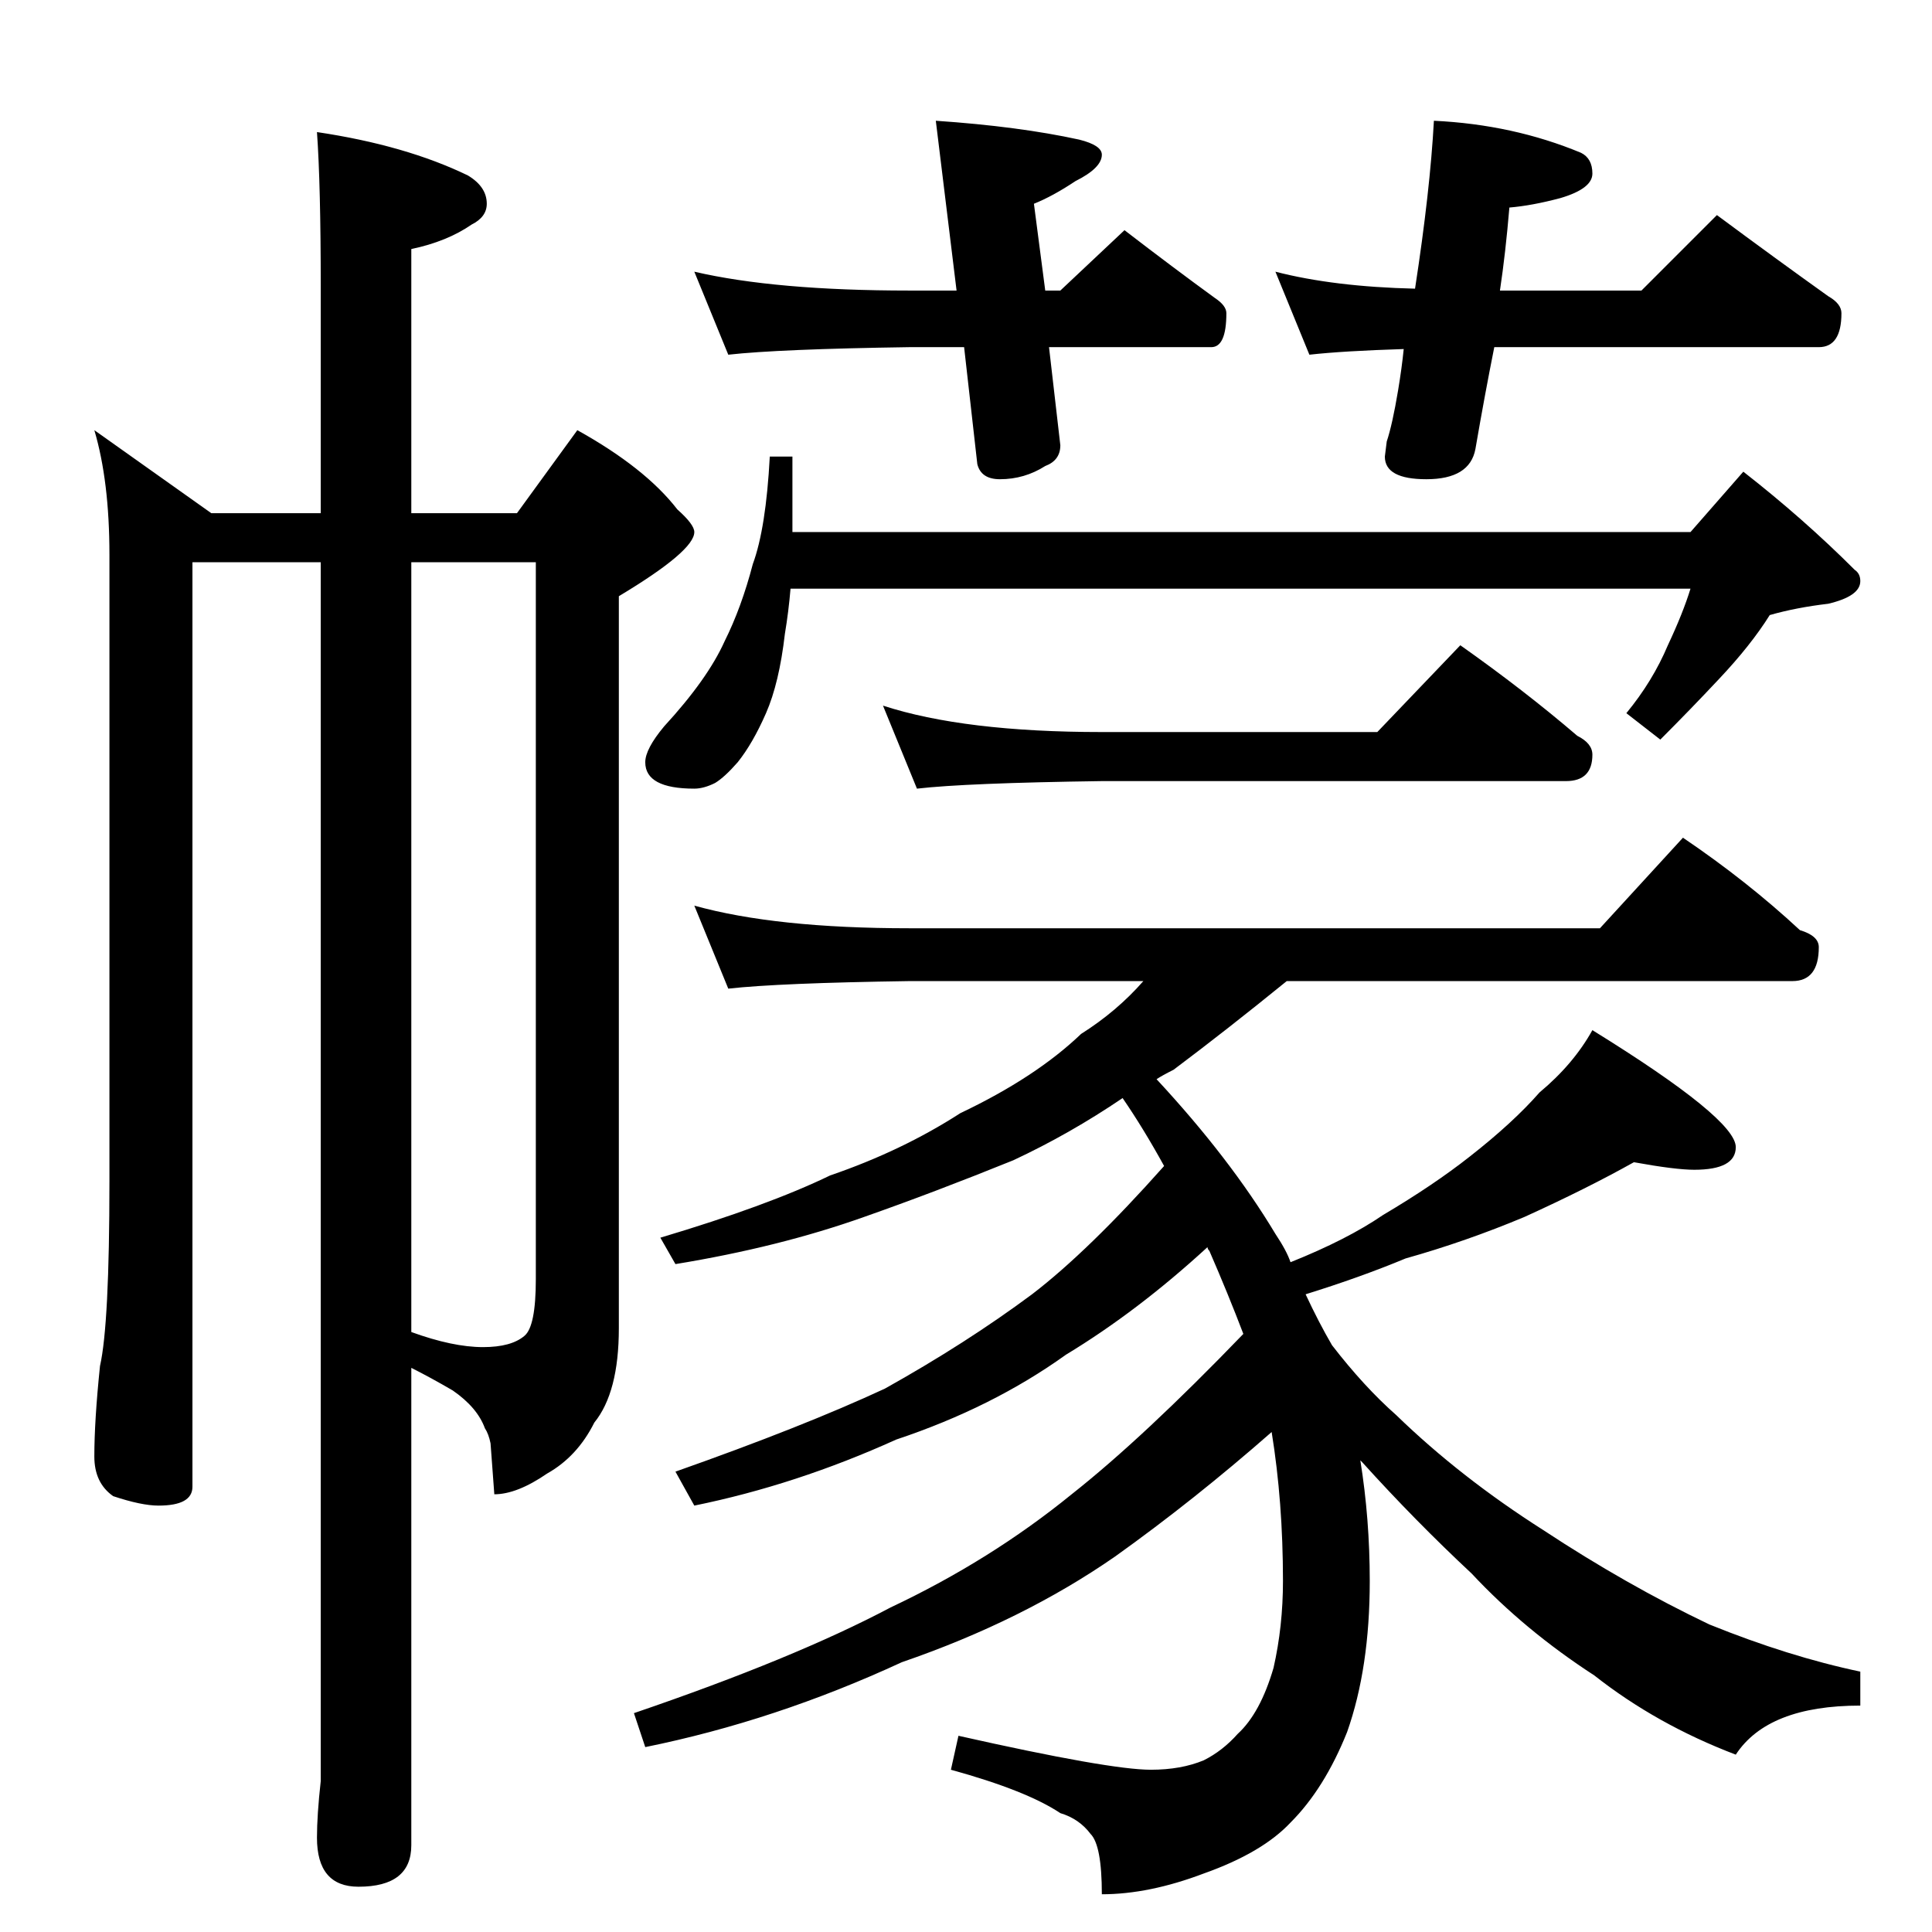 <?xml version="1.0" standalone="no"?>
<!DOCTYPE svg PUBLIC "-//W3C//DTD SVG 1.1//EN" "http://www.w3.org/Graphics/SVG/1.1/DTD/svg11.dtd" >
<svg xmlns="http://www.w3.org/2000/svg" xmlns:xlink="http://www.w3.org/1999/xlink" version="1.1" viewBox="0 -204 1024 1024">
  <g transform="matrix(1 0 0 -1 0 820)">
   <path fill="currentColor"
d="M50 796l62 -44h58v120q0 54 -2 82q47 -7 80 -23q10 -6 10 -15q0 -7 -8 -11q-13 -9 -32 -13v-140h56l32 44q36 -20 53 -42q9 -8 9 -12q0 -10 -40 -34v-388q0 -34 -13 -50q-9 -18 -25 -27q-16 -11 -28 -11l-2 27q-1 5 -3 8q-4 11 -17 20q-12 7 -22 12v-253q0 -22 -28 -22
q-22 0 -22 26q0 12 2 30v36v610h-68v-490q0 -10 -18 -10q-9 0 -24 5q-10 7 -10 21q0 19 3 48q5 22 5 98v332q0 39 -8 66zM218 726v-408q22 -8 38 -8q15 0 22 6q6 5 6 30v380h-66zM368 880q43 -10 114 -10h25l-11 90q44 -3 76 -10q12 -3 12 -8q0 -7 -14 -14q-12 -8 -22 -12
l6 -46h8l34 32q26 -20 48 -36q6 -4 6 -8q0 -18 -8 -18h-86l6 -52q0 -8 -8 -11q-11 -7 -24 -7q-10 0 -12 8l-7 62h-29q-69 -1 -96 -4zM760 960q42 -2 78 -17q6 -3 6 -11t-17 -13q-15 -4 -27 -5q-2 -24 -5 -44h75l40 40q31 -23 59 -43q7 -4 7 -9q0 -18 -12 -18h-172
q-5 -25 -10 -54q-3 -16 -26 -16q-22 0 -22 12l1 8q3 9 6 27q2 12 3 22q-32 -1 -50 -3l-18 44q31 -8 74 -9q8 52 10 89zM408 782h12v-40h476l28 32q32 -25 59 -52q3 -2 3 -6q0 -8 -17 -12q-17 -2 -31 -6q-10 -16 -27 -34q-15 -16 -31 -32l-18 14q14 17 22 36q8 17 12 30h-477
q-1 -12 -3 -24q-3 -26 -10 -42t-15 -26q-7 -8 -12 -11q-6 -3 -11 -3q-26 0 -26 14q0 7 10 19q23 25 32 45q9 18 15 41q7 19 9 57zM468 650q43 -14 116 -14h146l44 46q34 -24 62 -48q8 -4 8 -10q0 -14 -14 -14h-246q-72 -1 -98 -4zM368 544q43 -12 114 -12h366l44 48
q34 -23 62 -49q10 -3 10 -9q0 -18 -14 -18h-268q-32 -26 -60 -47q-6 -3 -9 -5q39 -42 63 -82q6 -9 8 -15q30 12 49 25q27 16 46 31q23 18 37 34q18 15 28 33q76 -47 76 -62q0 -12 -22 -12q-10 0 -32 4q-25 -14 -58 -29q-31 -13 -63 -22q-24 -10 -53 -19q7 -15 14 -27
q17 -22 34 -37q34 -33 78 -61q44 -29 88 -50q42 -17 80 -25v-18q-49 0 -66 -26q-42 16 -75 42q-37 24 -65 54q-30 28 -58 59l-1 1q5 -31 5 -64q0 -46 -12 -80q-12 -30 -30 -48q-15 -16 -46 -27q-29 -11 -54 -11q0 26 -6 32q-6 8 -16 11q-18 12 -58 23l4 18q80 -18 102 -18
q16 0 28 5q10 5 18 14q12 11 19 35q5 22 5 46q0 42 -6 79q-41 -36 -83 -66q-49 -34 -113 -56q-67 -31 -136 -45l-6 18q85 29 136 56q53 25 96 60q38 30 91 85q-8 21 -18 44q-1 1 -1 2q-37 -34 -75 -57q-39 -28 -90 -45q-53 -24 -107 -35l-10 18q68 24 111 44q43 24 78 50
q30 23 70 68q-11 20 -22 36q-28 -19 -58 -33q-42 -17 -79 -30q-45 -16 -100 -25l-8 14q57 17 90 33q38 13 69 33q40 19 64 42q19 12 33 28h-124q-69 -1 -96 -4z" />
  </g>

</svg>
